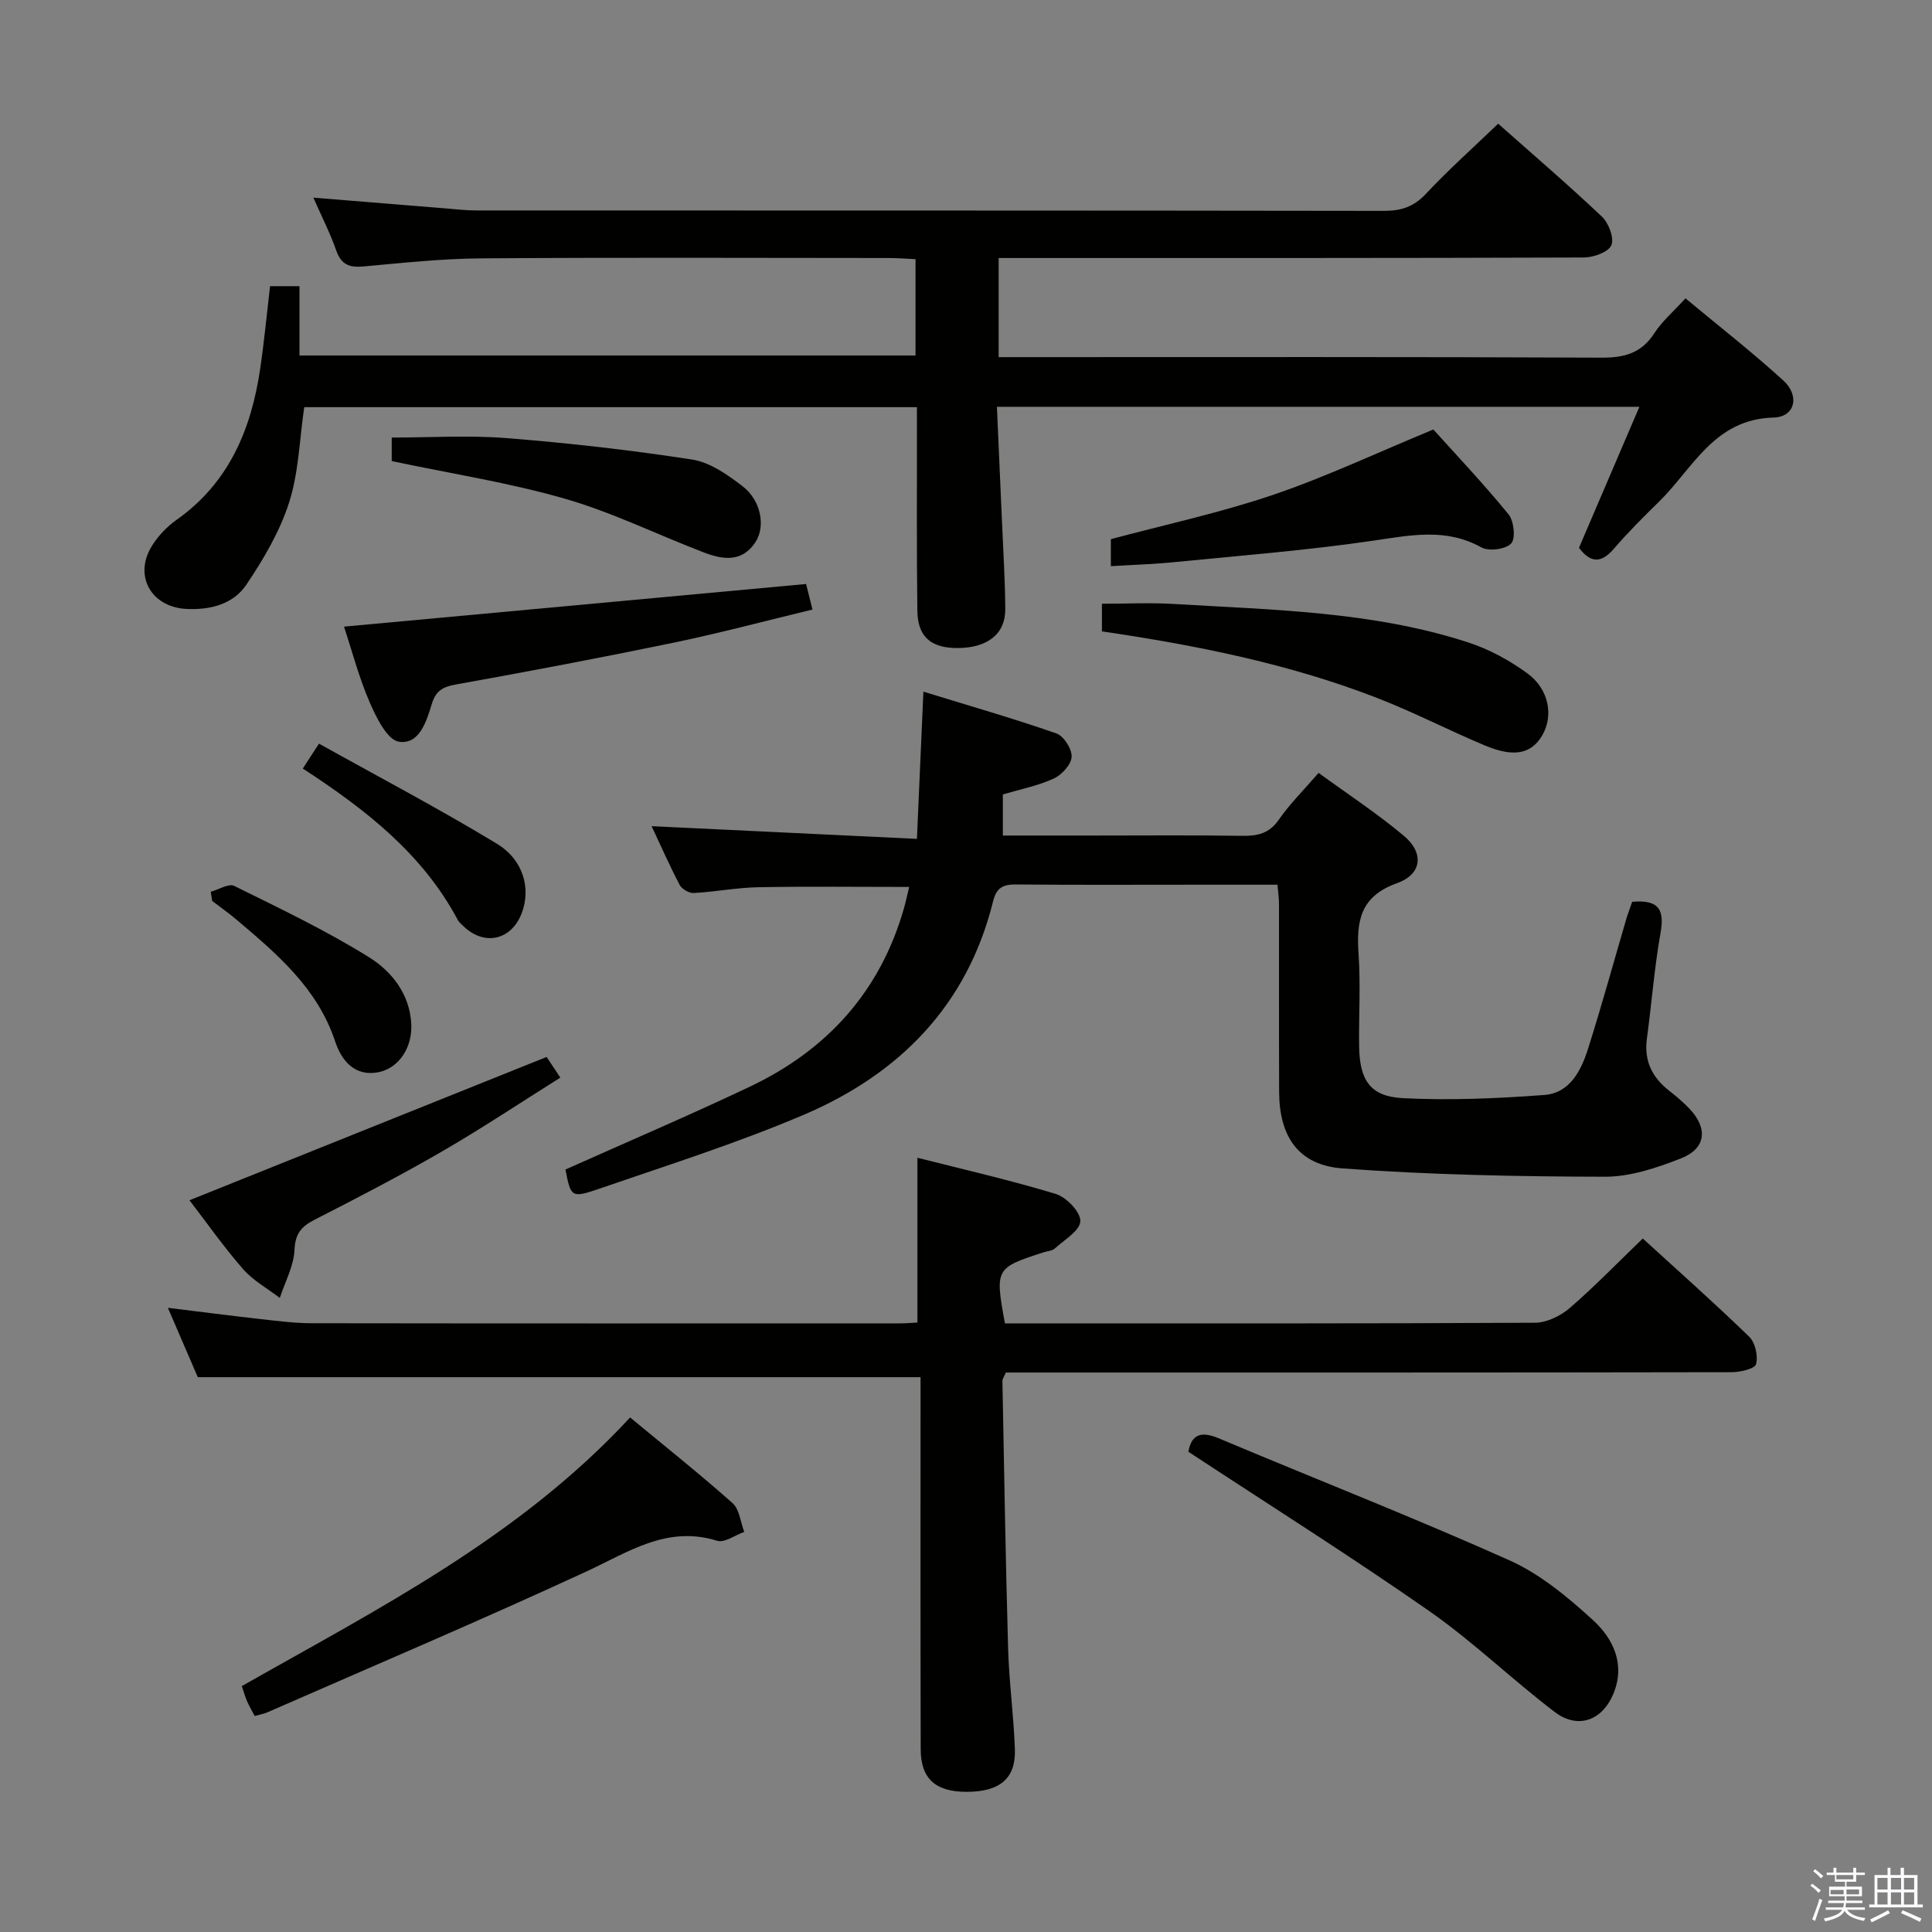 <svg enable-background="new 0 0 400 400" viewBox="0 0 400 400" xmlns="http://www.w3.org/2000/svg"><rect x="0" y="0" width="400" height="400" fill="#808080" stroke="none"/><path d="m374.8 390.4.4-.4c.7.5 1.3 1 1.8 1.4l-.5.5c-.5-.6-1.1-1.1-1.7-1.5zm1 7.3-.6-.3c.5-1.4 1.1-2.8 1.5-4.3.2.1.4.2.6.3-.5 1.3-1 2.8-1.5 4.3zm-.4-10.3.4-.4c.4.3 1 .8 1.7 1.4l-.5.5c-.4-.5-1-1-1.6-1.5zm2.5.3h1.7v-1h.6v1h3.5v-1h.6v1h1.8v.5h-1.8v1.4h-2v1h3.2v2h-3.2v.9h3.3v.5h-3.4c0 .3-.1.6-.1.9h4v.5h-3.7c.7.9 1.9 1.5 3.8 1.7-.1.2-.2.4-.3.6-2.1-.4-3.5-1.1-4-2.1-.4 1-1.8 1.7-4 2.2-.1-.2-.2-.4-.3-.6 2.1-.4 3.4-1 3.8-1.8h-3.4v-.5h3.6c.1-.3.1-.6.2-.9h-3.3v-.5h3.4c0-.3 0-.6 0-.9h-3.2v-2h3.3v-1h-2.1v-1.4h-1.7v-.5zm1.1 3.5v1h2.7c0-.3 0-.4 0-.4 0-.2 0-.2 0-.2 0-.1 0-.2 0-.3h-2.7zm1.2-3v.9h3.5v-.9zm4.7 3h-2.6v.6.4h2.6z" fill="#fbfafc"/><path d="m393.6 386.7h.6v1.5h2.8v6.1h1.1v.6h-11.1v-.6h1.1v-6.1h2.7v-1.5h.6v1.5h2.1v-1.5zm-2.7 8.8.4.6c-1.2.6-2.5 1.3-3.8 1.9-.1-.2-.2-.4-.3-.6 1.2-.6 2.5-1.2 3.7-1.9zm-2.2-6.7v2.4h2.1v-2.4zm0 3v2.5h2.1v-2.5zm2.8-3v2.4h2.1v-2.4zm0 3v2.5h2.1v-2.5zm6 6.1c-1.4-.7-2.7-1.3-3.9-1.8l.3-.6c1.5.6 2.7 1.2 3.9 1.7zm-1.2-9.1h-2.1v2.4h2.1zm-2.1 3v2.5h2.1v-2.5z" fill="#fbfafc"/><g fill="#010100"><path d="m339.42 84.22c-44.85 0-88.63 0-133.02 0 .36 8.16.72 16.08 1.06 24 .25 5.98.64 11.96.67 17.94.02 5.13-3.71 7.99-9.89 8.01-5.48.01-8.24-2.32-8.31-7.7-.16-12.16-.08-24.33-.09-36.49 0-1.8 0-3.6 0-5.68-42.69 0-84.9 0-126.85 0-1 6.79-1.15 13.57-3.14 19.76-1.93 6.01-5.29 11.72-8.85 17-2.73 4.05-7.49 5.27-12.45 5.01-7.27-.39-10.92-6.88-7.1-13.04 1.28-2.07 3.11-3.99 5.1-5.4 10.88-7.68 15.48-18.77 17.33-31.35.82-5.57 1.35-11.19 2.03-17.03h6.09v14.35h127.55c0-6.63 0-13.05 0-19.94-1.91-.09-3.69-.24-5.47-.24-28.16-.02-56.32-.13-84.48.07-8.13.06-16.26.94-24.37 1.68-2.92.27-4.59-.4-5.62-3.32-1.25-3.57-2.99-6.97-4.73-10.93 9.41.77 18.29 1.5 27.17 2.21 2.15.17 4.3.44 6.46.44 62.65.02 125.3-.01 187.95.09 3.58.01 6.21-.81 8.74-3.51 4.66-4.98 9.77-9.53 14.98-14.54 6.91 6.13 14.36 12.51 21.48 19.24 1.4 1.33 2.58 4.45 1.95 5.93-.6 1.42-3.68 2.52-5.68 2.53-38.32.14-76.65.11-114.97.11-1.95 0-3.91 0-6.2 0v20.52h5.86c39.66 0 79.31-.08 118.97.11 4.76.02 8.26-.94 10.93-5.07 1.6-2.48 3.95-4.47 6.44-7.21 6.86 5.71 13.79 11.11 20.27 17.02 3.45 3.15 2.42 7.55-2.03 7.66-12.35.32-16.7 10.57-23.77 17.47-3.22 3.14-6.4 6.33-9.33 9.73-2.66 3.1-4.86 2.84-7.19-.23 4.09-9.56 8.19-19.12 12.51-29.2z"/><path d="m337.92 186.71c5.87-.54 6.68 1.97 5.85 6.6-1.27 7.18-1.81 14.48-2.8 21.72-.63 4.62 1.1 8.07 4.67 10.84 1.44 1.12 2.85 2.32 4.11 3.64 3.9 4.08 3.5 8.27-1.72 10.32-5.02 1.98-10.54 3.82-15.83 3.8-18.09-.04-36.21-.4-54.24-1.72-9.12-.67-13.09-6.59-13.13-15.8-.05-12.99-.01-25.99-.03-38.98 0-1.12-.17-2.25-.31-3.96-5.68 0-11.12 0-16.57 0-12.49 0-24.99.07-37.48-.05-2.73-.03-4.12.6-4.84 3.51-5.33 21.54-19.41 35.74-39.2 44.18-13.85 5.9-28.28 10.46-42.53 15.37-5.59 1.92-5.7 1.61-6.8-4.04 12.8-5.73 25.6-11.19 38.17-17.15 15.98-7.58 26.99-19.69 31.91-36.93.4-1.39.69-2.81 1.08-4.43-10.71 0-20.97-.13-31.22.06-4.46.08-8.91.96-13.38 1.2-.97.05-2.47-.82-2.92-1.69-2.14-4.09-4-8.33-5.8-12.15 18.13.87 36.12 1.73 54.93 2.63.46-10.43.88-19.95 1.34-30.48 9.38 2.89 18.55 5.52 27.54 8.65 1.52.53 3.24 3.24 3.15 4.85-.09 1.6-2.04 3.73-3.7 4.49-3.27 1.5-6.89 2.21-10.54 3.29v8.51h18.54c10.33 0 20.66-.1 30.98.06 3.21.05 5.64-.47 7.63-3.36 2.25-3.25 5.12-6.08 8.22-9.67 6.02 4.39 12.13 8.39 17.68 13.05 4.18 3.51 3.76 7.92-1.44 9.78-7.7 2.76-8.43 7.94-7.96 14.74.43 6.3.03 12.66.11 18.98.09 7.04 2.26 10.44 9.03 10.79 9.75.5 19.59.07 29.33-.66 5.3-.4 7.63-5.09 9.06-9.63 2.85-9.01 5.35-18.13 8.01-27.2.35-1.06.75-2.12 1.1-3.16z"/><path d="m208.24 284.17c-.36.86-.71 1.32-.7 1.76.36 18.46.65 36.93 1.18 55.38.2 6.97 1.16 13.91 1.4 20.88.21 6.06-3.16 8.8-10.04 8.79-6.4-.01-9.44-2.72-9.46-8.81-.06-23.82-.03-47.64-.03-71.47 0-1.96 0-3.92 0-5.57-50.07 0-99.57 0-149.64 0-1.75-4.05-3.83-8.89-6.19-14.36 6.84.84 13.05 1.64 19.27 2.34 3.46.39 6.95.84 10.43.85 40.65.06 81.3.04 121.94.03 1.16 0 2.31-.11 3.54-.17 0-11.17 0-22.21 0-34.12 9.36 2.38 19.12 4.6 28.66 7.5 2.2.67 5.14 3.75 5.07 5.63-.06 1.95-3.3 3.86-5.28 5.65-.56.51-1.54.55-2.33.8-9.98 3.21-10.08 3.39-8 14.71h4.78c34.98 0 69.97.06 104.95-.13 2.44-.01 5.31-1.41 7.21-3.05 5.16-4.45 9.9-9.37 15.12-14.39 7.17 6.55 14.75 13.27 22.02 20.32 1.26 1.22 1.89 4.01 1.43 5.7-.27.97-3.31 1.66-5.11 1.66-48.14.09-96.29.07-144.43.07-1.96 0-3.93 0-5.79 0z"/><path d="m130.46 293.47c7.21 5.97 14.37 11.66 21.2 17.73 1.44 1.28 1.65 3.94 2.43 5.97-1.89.66-4.08 2.3-5.61 1.83-10.4-3.23-18.33 2.32-27.05 6.35-21.84 10.1-44 19.5-66.05 29.16-.74.33-1.57.46-2.65.77-.55-1.05-1.11-1.99-1.55-2.99-.4-.9-.66-1.86-1.12-3.2 28.19-16.01 57.38-30.74 80.4-55.62z"/><path d="m246.04 300.57c.65-3.61 2.63-4.33 6.32-2.77 20.04 8.44 40.3 16.36 60.14 25.24 6.36 2.85 12.08 7.61 17.29 12.37 4.21 3.84 6.79 9.18 4.23 15.3-2.32 5.55-7.37 7.36-12.13 3.74-8.86-6.74-16.92-14.58-26.03-20.93-16.2-11.3-32.92-21.84-49.82-32.95z"/><path d="m228.14 130.72c0-1.87 0-3.49 0-5.72 4.95 0 9.91-.25 14.83.04 20.53 1.24 41.22 1.52 61.04 7.98 4.33 1.41 8.55 3.71 12.23 6.4 4.51 3.31 5.42 8.82 3.05 12.85-2.23 3.8-5.83 4.6-11.82 2.09-7.51-3.14-14.76-6.91-22.34-9.85-18.19-7.06-37.22-10.88-56.99-13.79z"/><path d="m71.22 129.74c32.18-2.97 63.75-5.89 95.67-8.83.28 1.13.71 2.84 1.33 5.29-9.65 2.32-19.05 4.84-28.56 6.82-15.11 3.13-30.27 6-45.45 8.73-2.68.48-4.02 1.41-4.8 3.97-1.11 3.65-2.6 8.5-6.83 7.84-2.41-.38-4.67-5-6.03-8.13-2.23-5.15-3.66-10.64-5.33-15.69z"/><path d="m229.99 117.22c0-2.36 0-3.97 0-5.59 11.19-3 22.55-5.44 33.48-9.14 10.97-3.72 21.5-8.7 33.29-13.57 4.67 5.19 10.35 11.18 15.56 17.56 1.13 1.38 1.51 5.02.55 6.04-1.13 1.21-4.62 1.68-6.17.81-7.3-4.05-14.54-2.54-22.18-1.42-13.61 2.01-27.35 3.08-41.05 4.44-4.27.45-8.57.57-13.48.87z"/><path d="m39.23 248.5c25.01-10.03 49.3-19.78 73.94-29.67.49.74 1.4 2.11 2.84 4.28-8.23 5.17-16.2 10.48-24.47 15.27-8.62 4.99-17.48 9.59-26.35 14.12-2.79 1.42-4.07 2.88-4.22 6.29-.15 3.35-1.96 6.62-3.04 9.93-2.56-1.96-5.51-3.57-7.59-5.95-4.01-4.58-7.52-9.6-11.11-14.27z"/><path d="m81.1 95.46c0-1.59 0-3.22 0-4.87 7.99 0 15.95-.51 23.81.12 12.85 1.02 25.68 2.47 38.41 4.44 3.68.57 7.3 3.13 10.4 5.5 3.87 2.96 4.81 8.35 2.69 11.59-2.8 4.27-6.8 3.62-10.68 2.14-9.59-3.66-18.89-8.28-28.72-11.11-11.57-3.34-23.57-5.2-35.91-7.81z"/><path d="m43.63 184.63c1.64-.45 3.72-1.77 4.86-1.21 9.45 4.67 19.02 9.22 27.95 14.79 4.66 2.91 8.42 7.62 8.71 13.83.23 4.9-2.58 9-6.59 9.9-4.05.92-7.43-1.07-9.18-6.35-3.65-11-11.99-18.05-20.36-25.14-1.63-1.38-3.39-2.62-5.09-3.92-.1-.63-.2-1.27-.3-1.9z"/><path d="m62.69 159.12c1.08-1.65 1.86-2.86 3.35-5.16 12.4 6.92 24.84 13.45 36.84 20.73 5.55 3.37 7.02 9.31 5.18 14.26-2.14 5.77-7.86 7.03-12.23 2.69-.35-.35-.78-.68-1.01-1.1-7.26-13.68-18.98-22.86-32.13-31.42z"/></g></svg>